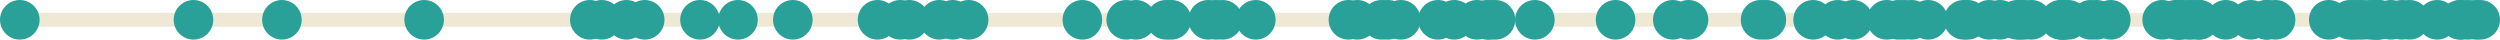 <?xml version='1.0' encoding='UTF-8'?>
<!-- This file was generated by dvisvgm 3.0.3 -->
<svg version='1.1' xmlns='http://www.w3.org/2000/svg' xmlns:xlink='http://www.w3.org/1999/xlink' width='286.523pt' height='4.539pt' viewBox='-62.039 -62.039 286.523 4.539'>
<g id='page1'>
<path d='M-61.035-59.77H222.43' stroke='#eee8d5' fill='none' stroke-width='1.594'/>
<path d='M219.555-59.77C219.555-61.023 218.539-62.039 217.289-62.039C216.035-62.039 215.019-61.023 215.019-59.77C215.019-58.516 216.035-57.5 217.289-57.5C218.539-57.5 219.555-58.516 219.555-59.77Z' fill='#2aa198'/>
<path d='M98.566-59.77C98.566-61.023 97.551-62.039 96.297-62.039C95.047-62.039 94.031-61.023 94.031-59.77C94.031-58.516 95.047-57.5 96.297-57.5C97.551-57.5 98.566-58.516 98.566-59.77Z' fill='#2aa198'/>
<path d='M95.797-59.77C95.797-61.023 94.781-62.039 93.531-62.039C92.277-62.039 91.262-61.023 91.262-59.77C91.262-58.516 92.277-57.5 93.531-57.5C94.781-57.5 95.797-58.516 95.797-59.77Z' fill='#2aa198'/>
<path d='M176.359-59.77C176.359-61.023 175.344-62.039 174.09-62.039C172.84-62.039 171.824-61.023 171.824-59.77C171.824-58.516 172.84-57.5 174.09-57.5C175.344-57.5 176.359-58.516 176.359-59.77Z' fill='#2aa198'/>
<path d='M74.48-59.77C74.48-61.023 73.465-62.039 72.211-62.039S69.941-61.023 69.941-59.77C69.941-58.516 70.957-57.5 72.211-57.5S74.48-58.516 74.48-59.77Z' fill='#2aa198'/>
<path d='M161.207-59.77C161.207-61.023 160.191-62.039 158.937-62.039C157.687-62.039 156.672-61.023 156.672-59.77C156.672-58.516 157.687-57.5 158.937-57.5C160.191-57.5 161.207-58.516 161.207-59.77Z' fill='#2aa198'/>
<path d='M142.008-59.77C142.008-61.023 140.992-62.039 139.738-62.039S137.473-61.023 137.473-59.77C137.473-58.516 138.484-57.5 139.738-57.5S142.008-58.516 142.008-59.77Z' fill='#2aa198'/>
<path d='M-27.461-59.77C-27.461-61.023-28.477-62.039-29.73-62.039C-30.98-62.039-31.996-61.023-31.996-59.77C-31.996-58.516-30.98-57.5-29.73-57.5C-28.477-57.5-27.461-58.516-27.461-59.77Z' fill='#2aa198'/>
<path d='M176.605-59.77C176.605-61.023 175.59-62.039 174.336-62.039C173.086-62.039 172.07-61.023 172.07-59.77C172.07-58.516 173.086-57.5 174.336-57.5C175.59-57.5 176.605-58.516 176.605-59.77Z' fill='#2aa198'/>
<path d='M158.469-59.77C158.469-61.023 157.453-62.039 156.199-62.039C154.949-62.039 153.933-61.023 153.933-59.77C153.933-58.516 154.949-57.5 156.199-57.5C157.453-57.5 158.469-58.516 158.469-59.77Z' fill='#2aa198'/>
<path d='M173.066-59.77C173.066-61.023 172.051-62.039 170.801-62.039C169.547-62.039 168.531-61.023 168.531-59.77C168.531-58.516 169.547-57.5 170.801-57.5C172.051-57.5 173.066-58.516 173.066-59.77Z' fill='#2aa198'/>
<path d='M40.801-59.77C40.801-61.023 39.785-62.039 38.535-62.039C37.281-62.039 36.266-61.023 36.266-59.77C36.266-58.516 37.281-57.5 38.535-57.5C39.785-57.5 40.801-58.516 40.801-59.77Z' fill='#2aa198'/>
<path d='M106.898-59.77C106.898-61.023 105.883-62.039 104.629-62.039C103.379-62.039 102.363-61.023 102.363-59.77C102.363-58.516 103.379-57.5 104.629-57.5C105.883-57.5 106.898-58.516 106.898-59.77Z' fill='#2aa198'/>
<path d='M116.141-59.77C116.141-61.023 115.125-62.039 113.871-62.039C112.621-62.039 111.605-61.023 111.605-59.77C111.605-58.516 112.621-57.5 113.871-57.5C115.125-57.5 116.141-58.516 116.141-59.77Z' fill='#2aa198'/>
<path d='M189.586-59.77C189.586-61.023 188.57-62.039 187.316-62.039C186.066-62.039 185.051-61.023 185.051-59.77C185.051-58.516 186.066-57.5 187.316-57.5C188.57-57.5 189.586-58.516 189.586-59.77Z' fill='#2aa198'/>
<path d='M222.285-59.77C222.285-61.023 221.269-62.039 220.019-62.039C218.766-62.039 217.75-61.023 217.75-59.77C217.75-58.516 218.766-57.5 220.019-57.5C221.269-57.5 222.285-58.516 222.285-59.77Z' fill='#2aa198'/>
<path d='M105.027-59.77C105.027-61.023 104.012-62.039 102.762-62.039C101.508-62.039 100.492-61.023 100.492-59.77C100.492-58.516 101.508-57.5 102.762-57.5C104.012-57.5 105.027-58.516 105.027-59.77Z' fill='#2aa198'/>
<path d='M207.125-59.77C207.125-61.023 206.109-62.039 204.855-62.039C203.605-62.039 202.59-61.023 202.59-59.77C202.59-58.516 203.605-57.5 204.855-57.5C206.109-57.5 207.125-58.516 207.125-59.77Z' fill='#2aa198'/>
<path d='M110.98-59.77C110.98-61.023 109.965-62.039 108.711-62.039C107.461-62.039 106.445-61.023 106.445-59.77C106.445-58.516 107.461-57.5 108.711-57.5C109.965-57.5 110.98-58.516 110.98-59.77Z' fill='#2aa198'/>
<path d='M198.203-59.77C198.203-61.023 197.187-62.039 195.933-62.039C194.68-62.039 193.668-61.023 193.668-59.77C193.668-58.516 194.68-57.5 195.933-57.5C197.187-57.5 198.203-58.516 198.203-59.77Z' fill='#2aa198'/>
<path d='M94.769-59.77C94.769-61.023 93.754-62.039 92.5-62.039C91.25-62.039 90.234-61.023 90.234-59.77C90.234-58.516 91.25-57.5 92.5-57.5C93.754-57.5 94.769-58.516 94.769-59.77Z' fill='#2aa198'/>
<path d='M133.746-59.77C133.746-61.023 132.73-62.039 131.476-62.039C130.226-62.039 129.211-61.023 129.211-59.77C129.211-58.516 130.226-57.5 131.476-57.5C132.73-57.5 133.746-58.516 133.746-59.77Z' fill='#2aa198'/>
<path d='M100.777-59.77C100.777-61.023 99.762-62.039 98.508-62.039C97.258-62.039 96.242-61.023 96.242-59.77C96.242-58.516 97.258-57.5 98.508-57.5C99.762-57.5 100.777-58.516 100.777-59.77Z' fill='#2aa198'/>
<path d='M99.324-59.77C99.324-61.023 98.308-62.039 97.055-62.039C95.805-62.039 94.789-61.023 94.789-59.77C94.789-58.516 95.805-57.5 97.055-57.5C98.308-57.5 99.324-58.516 99.324-59.77Z' fill='#2aa198'/>
<path d='M201.031-59.77C201.031-61.023 200.016-62.039 198.762-62.039C197.512-62.039 196.496-61.023 196.496-59.77C196.496-58.516 197.512-57.5 198.762-57.5C200.016-57.5 201.031-58.516 201.031-59.77Z' fill='#2aa198'/>
<path d='M148.027-59.77C148.027-61.023 147.012-62.039 145.758-62.039C144.508-62.039 143.492-61.023 143.492-59.77C143.492-58.516 144.508-57.5 145.758-57.5C147.012-57.5 148.027-58.516 148.027-59.77Z' fill='#2aa198'/>
<path d='M172.238-59.77C172.238-61.023 171.223-62.039 169.969-62.039S167.699-61.023 167.699-59.77C167.699-58.516 168.715-57.5 169.969-57.5S172.238-58.516 172.238-59.77Z' fill='#2aa198'/>
<path d='M125.387-59.77C125.387-61.023 124.371-62.039 123.121-62.039C121.867-62.039 120.851-61.023 120.851-59.77C120.851-58.516 121.867-57.5 123.121-57.5C124.371-57.5 125.387-58.516 125.387-59.77Z' fill='#2aa198'/>
<path d='M199.992-59.77C199.992-61.023 198.976-62.039 197.726-62.039C196.473-62.039 195.457-61.023 195.457-59.77C195.457-58.516 196.473-57.5 197.726-57.5C198.976-57.5 199.992-58.516 199.992-59.77Z' fill='#2aa198'/>
<path d='M152.594-59.77C152.594-61.023 151.578-62.039 150.328-62.039C149.074-62.039 148.058-61.023 148.058-59.77C148.058-58.516 149.074-57.5 150.328-57.5C151.578-57.5 152.594-58.516 152.594-59.77Z' fill='#2aa198'/>
<path d='M179.82-59.77C179.82-61.023 178.805-62.039 177.551-62.039S175.285-61.023 175.285-59.77C175.285-58.516 176.297-57.5 177.551-57.5S179.82-58.516 179.82-59.77Z' fill='#2aa198'/>
<path d='M70.426-59.77C70.426-61.023 69.41-62.039 68.156-62.039C66.906-62.039 65.891-61.023 65.891-59.77C65.891-58.516 66.906-57.5 68.156-57.5C69.41-57.5 70.426-58.516 70.426-59.77Z' fill='#2aa198'/>
<path d='M211.012-59.77C211.012-61.023 210-62.039 208.746-62.039S206.476-61.023 206.476-59.77C206.476-58.516 207.492-57.5 208.746-57.5S211.012-58.516 211.012-59.77Z' fill='#2aa198'/>
<path d='M44.441-59.77C44.441-61.023 43.43-62.039 42.176-62.039S39.906-61.023 39.906-59.77C39.906-58.516 40.922-57.5 42.176-57.5S44.441-58.516 44.441-59.77Z' fill='#2aa198'/>
<path d='M200.07-59.77C200.07-61.023 199.055-62.039 197.801-62.039C196.551-62.039 195.535-61.023 195.535-59.77C195.535-58.516 196.551-57.5 197.801-57.5C199.055-57.5 200.07-58.516 200.07-59.77Z' fill='#2aa198'/>
<path d='M214.25-59.77C214.25-61.023 213.234-62.039 211.98-62.039C210.73-62.039 209.715-61.023 209.715-59.77C209.715-58.516 210.73-57.5 211.98-57.5C213.234-57.5 214.25-58.516 214.25-59.77Z' fill='#2aa198'/>
<path d='M180.531-59.77C180.531-61.023 179.516-62.039 178.266-62.039C177.012-62.039 175.996-61.023 175.996-59.77C175.996-58.516 177.012-57.5 178.266-57.5C179.516-57.5 180.531-58.516 180.531-59.77Z' fill='#2aa198'/>
<path d='M212.433-59.77C212.433-61.023 211.418-62.039 210.164-62.039S207.898-61.023 207.898-59.77C207.898-58.516 208.91-57.5 210.164-57.5S212.433-58.516 212.433-59.77Z' fill='#2aa198'/>
<path d='M188.031-59.77C188.031-61.023 187.016-62.039 185.766-62.039C184.512-62.039 183.496-61.023 183.496-59.77C183.496-58.516 184.512-57.5 185.766-57.5C187.016-57.5 188.031-58.516 188.031-59.77Z' fill='#2aa198'/>
<path d='M211.883-59.77C211.883-61.023 210.867-62.039 209.613-62.039C208.363-62.039 207.348-61.023 207.348-59.77C207.348-58.516 208.363-57.5 209.613-57.5C210.867-57.5 211.883-58.516 211.883-59.77Z' fill='#2aa198'/>
<path d='M9.191-59.77C9.191-61.023 8.176-62.039 6.922-62.039C5.672-62.039 4.656-61.023 4.656-59.77C4.656-58.516 5.672-57.5 6.922-57.5C8.176-57.5 9.191-58.516 9.191-59.77Z' fill='#2aa198'/>
<path d='M176.621-59.77C176.621-61.023 175.605-62.039 174.355-62.039C173.101-62.039 172.086-61.023 172.086-59.77C172.086-58.516 173.101-57.5 174.355-57.5C175.605-57.5 176.621-58.516 176.621-59.77Z' fill='#2aa198'/>
<path d='M20.453-59.77C20.453-61.023 19.438-62.039 18.188-62.039C16.934-62.039 15.918-61.023 15.918-59.77C15.918-58.516 16.934-57.5 18.188-57.5C19.438-57.5 20.453-58.516 20.453-59.77Z' fill='#2aa198'/>
<path d='M224.484-59.77C224.484-61.023 223.469-62.039 222.215-62.039S219.945-61.023 219.945-59.77C219.945-58.516 220.961-57.5 222.215-57.5S224.484-58.516 224.484-59.77Z' fill='#2aa198'/>
<path d='M24.809-59.77C24.809-61.023 23.793-62.039 22.543-62.039C21.289-62.039 20.273-61.023 20.273-59.77C20.273-58.516 21.289-57.5 22.543-57.5C23.793-57.5 24.809-58.516 24.809-59.77Z' fill='#2aa198'/>
<path d='M212.656-59.77C212.656-61.023 211.641-62.039 210.391-62.039C209.137-62.039 208.121-61.023 208.121-59.77C208.121-58.516 209.137-57.5 210.391-57.5C211.641-57.5 212.656-58.516 212.656-59.77Z' fill='#2aa198'/>
<path d='M223.094-59.77C223.094-61.023 222.078-62.039 220.828-62.039C219.574-62.039 218.558-61.023 218.558-59.77C218.558-58.516 219.574-57.5 220.828-57.5C222.078-57.5 223.094-58.516 223.094-59.77Z' fill='#2aa198'/>
<path d='M157.781-59.77C157.781-61.023 156.766-62.039 155.512-62.039C154.262-62.039 153.246-61.023 153.246-59.77C153.246-58.516 154.262-57.5 155.512-57.5C156.766-57.5 157.781-58.516 157.781-59.77Z' fill='#2aa198'/>
<path d='M64.277-59.77C64.277-61.023 63.266-62.039 62.012-62.039S59.742-61.023 59.742-59.77C59.742-58.516 60.758-57.5 62.012-57.5S64.277-58.516 64.277-59.77Z' fill='#2aa198'/>
<path d='M110.664-59.77C110.664-61.023 109.648-62.039 108.398-62.039C107.144-62.039 106.129-61.023 106.129-59.77C106.129-58.516 107.144-57.5 108.398-57.5C109.648-57.5 110.664-58.516 110.664-59.77Z' fill='#2aa198'/>
<path d='M47.883-59.77C47.883-61.023 46.867-62.039 45.613-62.039C44.363-62.039 43.348-61.023 43.348-59.77C43.348-58.516 44.363-57.5 45.613-57.5C46.867-57.5 47.883-58.516 47.883-59.77Z' fill='#2aa198'/>
<path d='M189.871-59.77C189.871-61.023 188.855-62.039 187.601-62.039C186.351-62.039 185.336-61.023 185.336-59.77C185.336-58.516 186.351-57.5 187.601-57.5C188.855-57.5 189.871-58.516 189.871-59.77Z' fill='#2aa198'/>
<path d='M191.473-59.77C191.473-61.023 190.457-62.039 189.203-62.039S186.937-61.023 186.937-59.77C186.937-58.516 187.949-57.5 189.203-57.5S191.473-58.516 191.473-59.77Z' fill='#2aa198'/>
<path d='M73.863-59.77C73.863-61.023 72.848-62.039 71.598-62.039C70.344-62.039 69.328-61.023 69.328-59.77C69.328-58.516 70.344-57.5 71.598-57.5C72.848-57.5 73.863-58.516 73.863-59.77Z' fill='#2aa198'/>
<path d='M223.992-59.77C223.992-61.023 222.98-62.039 221.726-62.039C220.473-62.039 219.457-61.023 219.457-59.77C219.457-58.516 220.473-57.5 221.726-57.5C222.98-57.5 223.992-58.516 223.992-59.77Z' fill='#2aa198'/>
<path d='M14.117-59.77C14.117-61.023 13.102-62.039 11.852-62.039C10.598-62.039 9.582-61.023 9.582-59.77C9.582-58.516 10.598-57.5 11.852-57.5C13.102-57.5 14.117-58.516 14.117-59.77Z' fill='#2aa198'/>
<path d='M156.461-59.77C156.461-61.023 155.445-62.039 154.195-62.039C152.941-62.039 151.926-61.023 151.926-59.77C151.926-58.516 152.941-57.5 154.195-57.5C155.445-57.5 156.461-58.516 156.461-59.77Z' fill='#2aa198'/>
<path d='M84.156-59.77C84.156-61.023 83.141-62.039 81.887-62.039S79.617-61.023 79.617-59.77C79.617-58.516 80.633-57.5 81.887-57.5S84.156-58.516 84.156-59.77Z' fill='#2aa198'/>
<path d='M209.918-59.77C209.918-61.023 208.902-62.039 207.652-62.039C206.398-62.039 205.383-61.023 205.383-59.77C205.383-58.516 206.398-57.5 207.652-57.5C208.902-57.5 209.918-58.516 209.918-59.77Z' fill='#2aa198'/>
<path d='M79.594-59.77C79.594-61.023 78.582-62.039 77.328-62.039S75.058-61.023 75.058-59.77C75.058-58.516 76.074-57.5 77.328-57.5S79.594-58.516 79.594-59.77Z' fill='#2aa198'/>
<path d='M171.797-59.77C171.797-61.023 170.781-62.039 169.527-62.039S167.258-61.023 167.258-59.77C167.258-58.516 168.273-57.5 169.527-57.5S171.797-58.516 171.797-59.77Z' fill='#2aa198'/>
<path d='M31.094-59.77C31.094-61.023 30.078-62.039 28.828-62.039C27.574-62.039 26.559-61.023 26.559-59.77C26.559-58.516 27.574-57.5 28.828-57.5C30.078-57.5 31.094-58.516 31.094-59.77Z' fill='#2aa198'/>
<path d='M49.418-59.77C49.418-61.023 48.402-62.039 47.148-62.039C45.898-62.039 44.883-61.023 44.883-59.77C44.883-58.516 45.898-57.5 47.148-57.5C48.402-57.5 49.418-58.516 49.418-59.77Z' fill='#2aa198'/>
<path d='M-37.598-59.77C-37.598-61.023-38.613-62.039-39.863-62.039C-41.117-62.039-42.133-61.023-42.133-59.77C-42.133-58.516-41.117-57.5-39.863-57.5C-38.613-57.5-37.598-58.516-37.598-59.77Z' fill='#2aa198'/>
<path d='M142.668-59.77C142.668-61.023 141.652-62.039 140.398-62.039C139.148-62.039 138.133-61.023 138.133-59.77C138.133-58.516 139.148-57.5 140.398-57.5C141.652-57.5 142.668-58.516 142.668-59.77Z' fill='#2aa198'/>
<path d='M190.957-59.77C190.957-61.023 189.941-62.039 188.687-62.039C187.437-62.039 186.422-61.023 186.422-59.77C186.422-58.516 187.437-57.5 188.687-57.5C189.941-57.5 190.957-58.516 190.957-59.77Z' fill='#2aa198'/>
<path d='M222.148-59.77C222.148-61.023 221.133-62.039 219.879-62.039S217.613-61.023 217.613-59.77C217.613-58.516 218.625-57.5 219.879-57.5S222.148-58.516 222.148-59.77Z' fill='#2aa198'/>
<path d='M69.305-59.77C69.305-61.023 68.289-62.039 67.039-62.039C65.785-62.039 64.769-61.023 64.769-59.77C64.769-58.516 65.785-57.5 67.039-57.5C68.289-57.5 69.305-58.516 69.305-59.77Z' fill='#2aa198'/>
<path d='M111.617-59.77C111.617-61.023 110.601-62.039 109.348-62.039C108.098-62.039 107.082-61.023 107.082-59.77C107.082-58.516 108.098-57.5 109.348-57.5C110.601-57.5 111.617-58.516 111.617-59.77Z' fill='#2aa198'/>
<path d='M209.551-59.77C209.551-61.023 208.535-62.039 207.285-62.039C206.031-62.039 205.016-61.023 205.016-59.77C205.016-58.516 206.031-57.5 207.285-57.5C208.535-57.5 209.551-58.516 209.551-59.77Z' fill='#2aa198'/>
<path d='M-11.16-59.77C-11.16-61.023-12.176-62.039-13.426-62.039C-14.68-62.039-15.695-61.023-15.695-59.77C-15.695-58.516-14.68-57.5-13.426-57.5C-12.176-57.5-11.16-58.516-11.16-59.77Z' fill='#2aa198'/>
<path d='M165.281-59.77C165.281-61.023 164.266-62.039 163.012-62.039C161.762-62.039 160.746-61.023 160.746-59.77C160.746-58.516 161.762-57.5 163.012-57.5C164.266-57.5 165.281-58.516 165.281-59.77Z' fill='#2aa198'/>
<path d='M212.476-59.77C212.476-61.023 211.461-62.039 210.207-62.039C208.957-62.039 207.941-61.023 207.941-59.77C207.941-58.516 208.957-57.5 210.207-57.5C211.461-57.5 212.476-58.516 212.476-59.77Z' fill='#2aa198'/>
<path d='M182.141-59.77C182.141-61.023 181.125-62.039 179.875-62.039C178.621-62.039 177.605-61.023 177.605-59.77C177.605-58.516 178.621-57.5 179.875-57.5C181.125-57.5 182.141-58.516 182.141-59.77Z' fill='#2aa198'/>
<path d='M78.699-59.77C78.699-61.023 77.683-62.039 76.433-62.039C75.18-62.039 74.164-61.023 74.164-59.77C74.164-58.516 75.18-57.5 76.433-57.5C77.683-57.5 78.699-58.516 78.699-59.77Z' fill='#2aa198'/>
<path d='M109.512-59.77C109.512-61.023 108.496-62.039 107.242-62.039S104.973-61.023 104.973-59.77C104.973-58.516 105.988-57.5 107.242-57.5S109.512-58.516 109.512-59.77Z' fill='#2aa198'/>
<path d='M212.937-59.77C212.937-61.023 211.922-62.039 210.672-62.039C209.418-62.039 208.402-61.023 208.402-59.77C208.402-58.516 209.418-57.5 210.672-57.5C211.922-57.5 212.937-58.516 212.937-59.77Z' fill='#2aa198'/>
<path d='M210.441-59.77C210.441-61.023 209.426-62.039 208.176-62.039C206.922-62.039 205.906-61.023 205.906-59.77C205.906-58.516 206.922-57.5 208.176-57.5C209.426-57.5 210.441-58.516 210.441-59.77Z' fill='#2aa198'/>
<path d='M168.223-59.77C168.223-61.023 167.207-62.039 165.953-62.039C164.703-62.039 163.687-61.023 163.687-59.77C163.687-58.516 164.703-57.5 165.953-57.5C167.207-57.5 168.223-58.516 168.223-59.77Z' fill='#2aa198'/>
<path d='M159.324-59.77C159.324-61.023 158.308-62.039 157.058-62.039C155.805-62.039 154.789-61.023 154.789-59.77C154.789-58.516 155.805-57.5 157.058-57.5C158.308-57.5 159.324-58.516 159.324-59.77Z' fill='#2aa198'/>
<path d='M192.316-59.77C192.316-61.023 191.301-62.039 190.047-62.039S187.777-61.023 187.777-59.77C187.777-58.516 188.793-57.5 190.047-57.5S192.316-58.516 192.316-59.77Z' fill='#2aa198'/>
<path d='M195.32-59.77C195.32-61.023 194.305-62.039 193.055-62.039C191.801-62.039 190.785-61.023 190.785-59.77C190.785-58.516 191.801-57.5 193.055-57.5C194.305-57.5 195.32-58.516 195.32-59.77Z' fill='#2aa198'/>
<path d='M190.168-59.77C190.168-61.023 189.152-62.039 187.902-62.039C186.648-62.039 185.633-61.023 185.633-59.77C185.633-58.516 186.648-57.5 187.902-57.5C189.152-57.5 190.168-58.516 190.168-59.77Z' fill='#2aa198'/>
<path d='M171.422-59.77C171.422-61.023 170.406-62.039 169.156-62.039C167.902-62.039 166.887-61.023 166.887-59.77C166.887-58.516 167.902-57.5 169.156-57.5C170.406-57.5 171.422-58.516 171.422-59.77Z' fill='#2aa198'/>
<path d='M176.781-59.77C176.781-61.023 175.766-62.039 174.516-62.039C173.262-62.039 172.246-61.023 172.246-59.77C172.246-58.516 173.262-57.5 174.516-57.5C175.766-57.5 176.781-58.516 176.781-59.77Z' fill='#2aa198'/>
<path d='M-57.5-59.77C-57.5-61.023-58.516-62.039-59.77-62.039C-61.023-62.039-62.039-61.023-62.039-59.77C-62.039-58.516-61.023-57.5-59.77-57.5C-58.516-57.5-57.5-58.516-57.5-59.77Z' fill='#2aa198'/>
<path d='M150.851-59.77C150.851-61.023 149.836-62.039 148.586-62.039C147.332-62.039 146.316-61.023 146.316-59.77C146.316-58.516 147.332-57.5 148.586-57.5C149.836-57.5 150.851-58.516 150.851-59.77Z' fill='#2aa198'/>
<path d='M165.75-59.77C165.75-61.023 164.734-62.039 163.48-62.039S161.211-61.023 161.211-59.77C161.211-58.516 162.226-57.5 163.48-57.5S165.75-58.516 165.75-59.77Z' fill='#2aa198'/>
<path d='M190.074-59.77C190.074-61.023 189.058-62.039 187.805-62.039C186.555-62.039 185.539-61.023 185.539-59.77C185.539-58.516 186.555-57.5 187.805-57.5C189.058-57.5 190.074-58.516 190.074-59.77Z' fill='#2aa198'/>
<path d='M192.199-59.77C192.199-61.023 191.183-62.039 189.93-62.039C188.68-62.039 187.664-61.023 187.664-59.77C187.664-58.516 188.68-57.5 189.93-57.5C191.183-57.5 192.199-58.516 192.199-59.77Z' fill='#2aa198'/>
<path d='M51.242-59.77C51.242-61.023 50.226-62.039 48.976-62.039C47.723-62.039 46.707-61.023 46.707-59.77C46.707-58.516 47.723-57.5 48.976-57.5C50.226-57.5 51.242-58.516 51.242-59.77Z' fill='#2aa198'/>
<path d='M215.5-59.77C215.5-61.023 214.484-62.039 213.23-62.039C211.98-62.039 210.965-61.023 210.965-59.77C210.965-58.516 211.98-57.5 213.23-57.5C214.484-57.5 215.5-58.516 215.5-59.77Z' fill='#2aa198'/>
<path d='M80.367-59.77C80.367-61.023 79.351-62.039 78.098-62.039C76.844-62.039 75.828-61.023 75.828-59.77C75.828-58.516 76.844-57.5 78.098-57.5C79.351-57.5 80.367-58.516 80.367-59.77Z' fill='#2aa198'/>
<path d='M43.402-59.77C43.402-61.023 42.387-62.039 41.133-62.039S38.863-61.023 38.863-59.77C38.863-58.516 39.879-57.5 41.133-57.5S43.402-58.516 43.402-59.77Z' fill='#2aa198'/>
<path d='M7.828-59.77C7.828-61.023 6.812-62.039 5.562-62.039C4.309-62.039 3.293-61.023 3.293-59.77C3.293-58.516 4.309-57.5 5.562-57.5C6.812-57.5 7.828-58.516 7.828-59.77Z' fill='#2aa198'/>
<path d='M12.027-59.77C12.027-61.023 11.012-62.039 9.762-62.039C8.508-62.039 7.492-61.023 7.492-59.77C7.492-58.516 8.508-57.5 9.762-57.5C11.012-57.5 12.027-58.516 12.027-59.77Z' fill='#2aa198'/>
<path d='M169.449-59.77C169.449-61.023 168.437-62.039 167.183-62.039C165.93-62.039 164.914-61.023 164.914-59.77C164.914-58.516 165.93-57.5 167.183-57.5C168.437-57.5 169.449-58.516 169.449-59.77Z' fill='#2aa198'/>
<path d='M177.277-59.77C177.277-61.023 176.262-62.039 175.008-62.039S172.738-61.023 172.738-59.77C172.738-58.516 173.754-57.5 175.008-57.5S177.277-58.516 177.277-59.77Z' fill='#2aa198'/>
<path d='M131.945-59.77C131.945-61.023 130.93-62.039 129.68-62.039C128.426-62.039 127.41-61.023 127.41-59.77C127.41-58.516 128.426-57.5 129.68-57.5C130.93-57.5 131.945-58.516 131.945-59.77Z' fill='#2aa198'/>
<path d='M216.394-59.77C216.394-61.023 215.379-62.039 214.125-62.039C212.875-62.039 211.859-61.023 211.859-59.77C211.859-58.516 212.875-57.5 214.125-57.5C215.379-57.5 216.394-58.516 216.394-59.77Z' fill='#2aa198'/>
</g>
</svg>